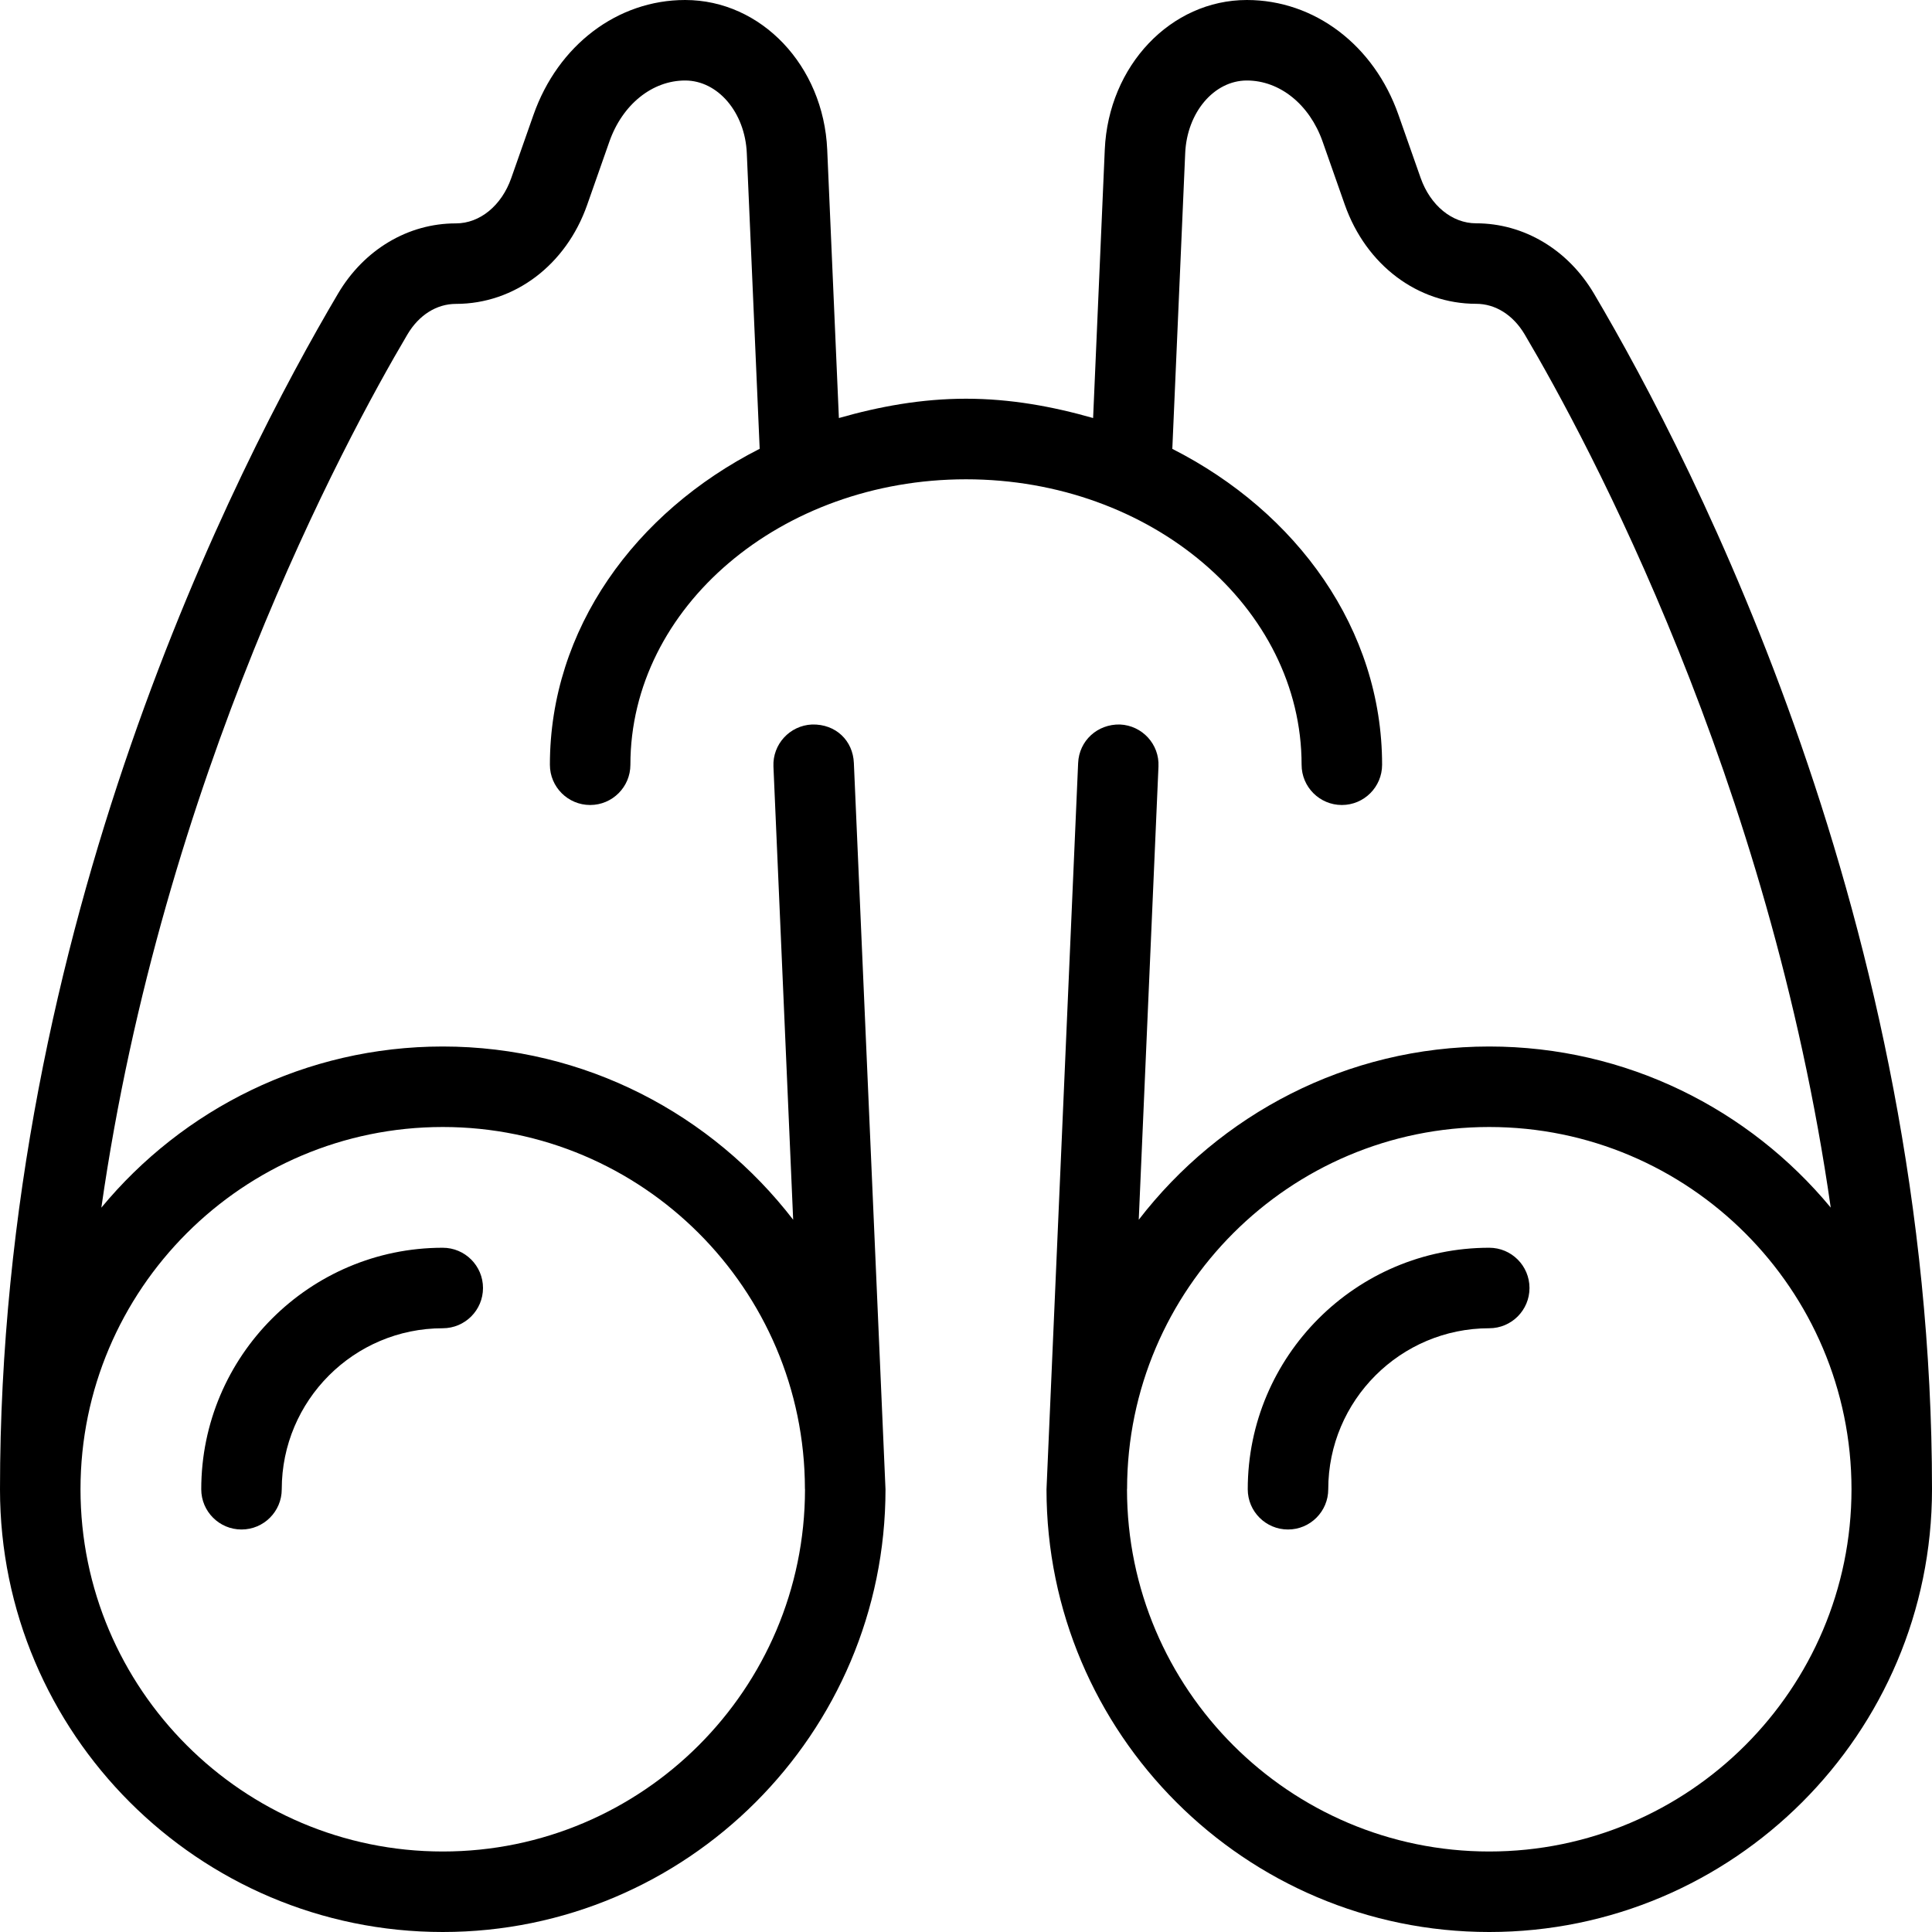 <?xml version="1.0" ?><svg style="enable-background:new 0 0 24 24;" version="1.1" viewBox="0 0 24 24" xml:space="preserve" xmlns="http://www.w3.org/2000/svg" xmlns:xlink="http://www.w3.org/1999/xlink"><style type="text/css">
	.st0{display:none;}
</style><g class="st0" id="grid"/><g id="icon"><path d="M3,19c0.276,0,0.5-0.224,0.5-0.5c0-1.103,0.897-2,2-2C5.776,16.5,6,16.276,6,16s-0.224-0.5-0.5-0.5c-1.654,0-3,1.346-3,3   C2.5,18.776,2.724,19,3,19z"/><path d="M18.5,15.5c-1.654,0-3,1.346-3,3c0,0.276,0.224,0.5,0.5,0.5s0.5-0.224,0.5-0.5c0-1.103,0.897-2,2-2   c0.276,0,0.5-0.224,0.5-0.5S18.776,15.5,18.5,15.5z"/><path d="M18.336,2.774c-0.297,0-0.567-0.221-0.688-0.563l-0.276-0.785C17.068,0.56,16.329,0,15.489,0   c-0.944,0-1.719,0.816-1.765,1.858l-0.145,3.335c-0.501-0.143-1.025-0.24-1.579-0.24s-1.078,0.097-1.579,0.24l-0.145-3.335   C10.23,0.816,9.456,0,8.511,0c-0.84,0-1.579,0.56-1.884,1.427L6.351,2.212c-0.12,0.342-0.39,0.563-0.687,0.563   C5.07,2.774,4.523,3.1,4.2,3.646C2.937,5.783,0,11.507,0,18.5C0,21.533,2.467,24,5.5,24s5.5-2.467,5.5-5.5   c0-0.006-0.001-0.013-0.001-0.019c0-0.001,0.001-0.002,0-0.003l-0.392-9C10.596,9.203,10.385,8.992,10.086,9   C9.81,9.013,9.596,9.246,9.608,9.522l0.245,5.63C8.847,13.846,7.272,13,5.5,13c-1.705,0-3.231,0.78-4.241,2.002   C2.021,9.676,4.274,5.486,5.061,4.155c0.143-0.242,0.363-0.38,0.603-0.38c0.728,0,1.368-0.483,1.63-1.23L7.57,1.759   C7.732,1.298,8.102,1,8.511,1c0.407,0,0.744,0.396,0.766,0.902l0.16,3.673C7.887,6.362,6.831,7.817,6.831,9.5   c0,0.276,0.224,0.5,0.5,0.5s0.5-0.224,0.5-0.5c0-1.956,1.871-3.546,4.169-3.546s4.169,1.591,4.169,3.546c0,0.276,0.224,0.5,0.5,0.5   s0.5-0.224,0.5-0.5c0-1.683-1.057-3.138-2.606-3.924l0.16-3.673C14.745,1.396,15.082,1,15.489,1c0.409,0,0.779,0.298,0.941,0.759   l0.276,0.785c0.264,0.748,0.904,1.23,1.631,1.23c0.24,0,0.46,0.139,0.603,0.38c0.787,1.331,3.04,5.522,3.802,10.847   C21.731,13.78,20.205,13,18.5,13c-1.772,0-3.347,0.846-4.354,2.152l0.245-5.63C14.404,9.246,14.19,9.013,13.914,9   c-0.282-0.007-0.509,0.202-0.521,0.478l-0.392,9c0,0.001,0.001,0.002,0,0.003c0,0.006-0.001,0.013-0.001,0.019   c0,3.033,2.467,5.5,5.5,5.5s5.5-2.467,5.5-5.5c0-6.993-2.937-12.717-4.2-14.854C19.477,3.1,18.93,2.774,18.336,2.774z M5.5,14   c2.479,0,4.495,2.014,4.499,4.492L10,18.503C9.998,20.983,7.98,23,5.5,23C3.019,23,1,20.981,1,18.5S3.019,14,5.5,14z M18.5,23   c-2.48,0-4.498-2.017-4.5-4.497l0.001-0.011C14.005,16.014,16.021,14,18.5,14c2.481,0,4.5,2.019,4.5,4.5S20.981,23,18.5,23z"/></g></svg>
